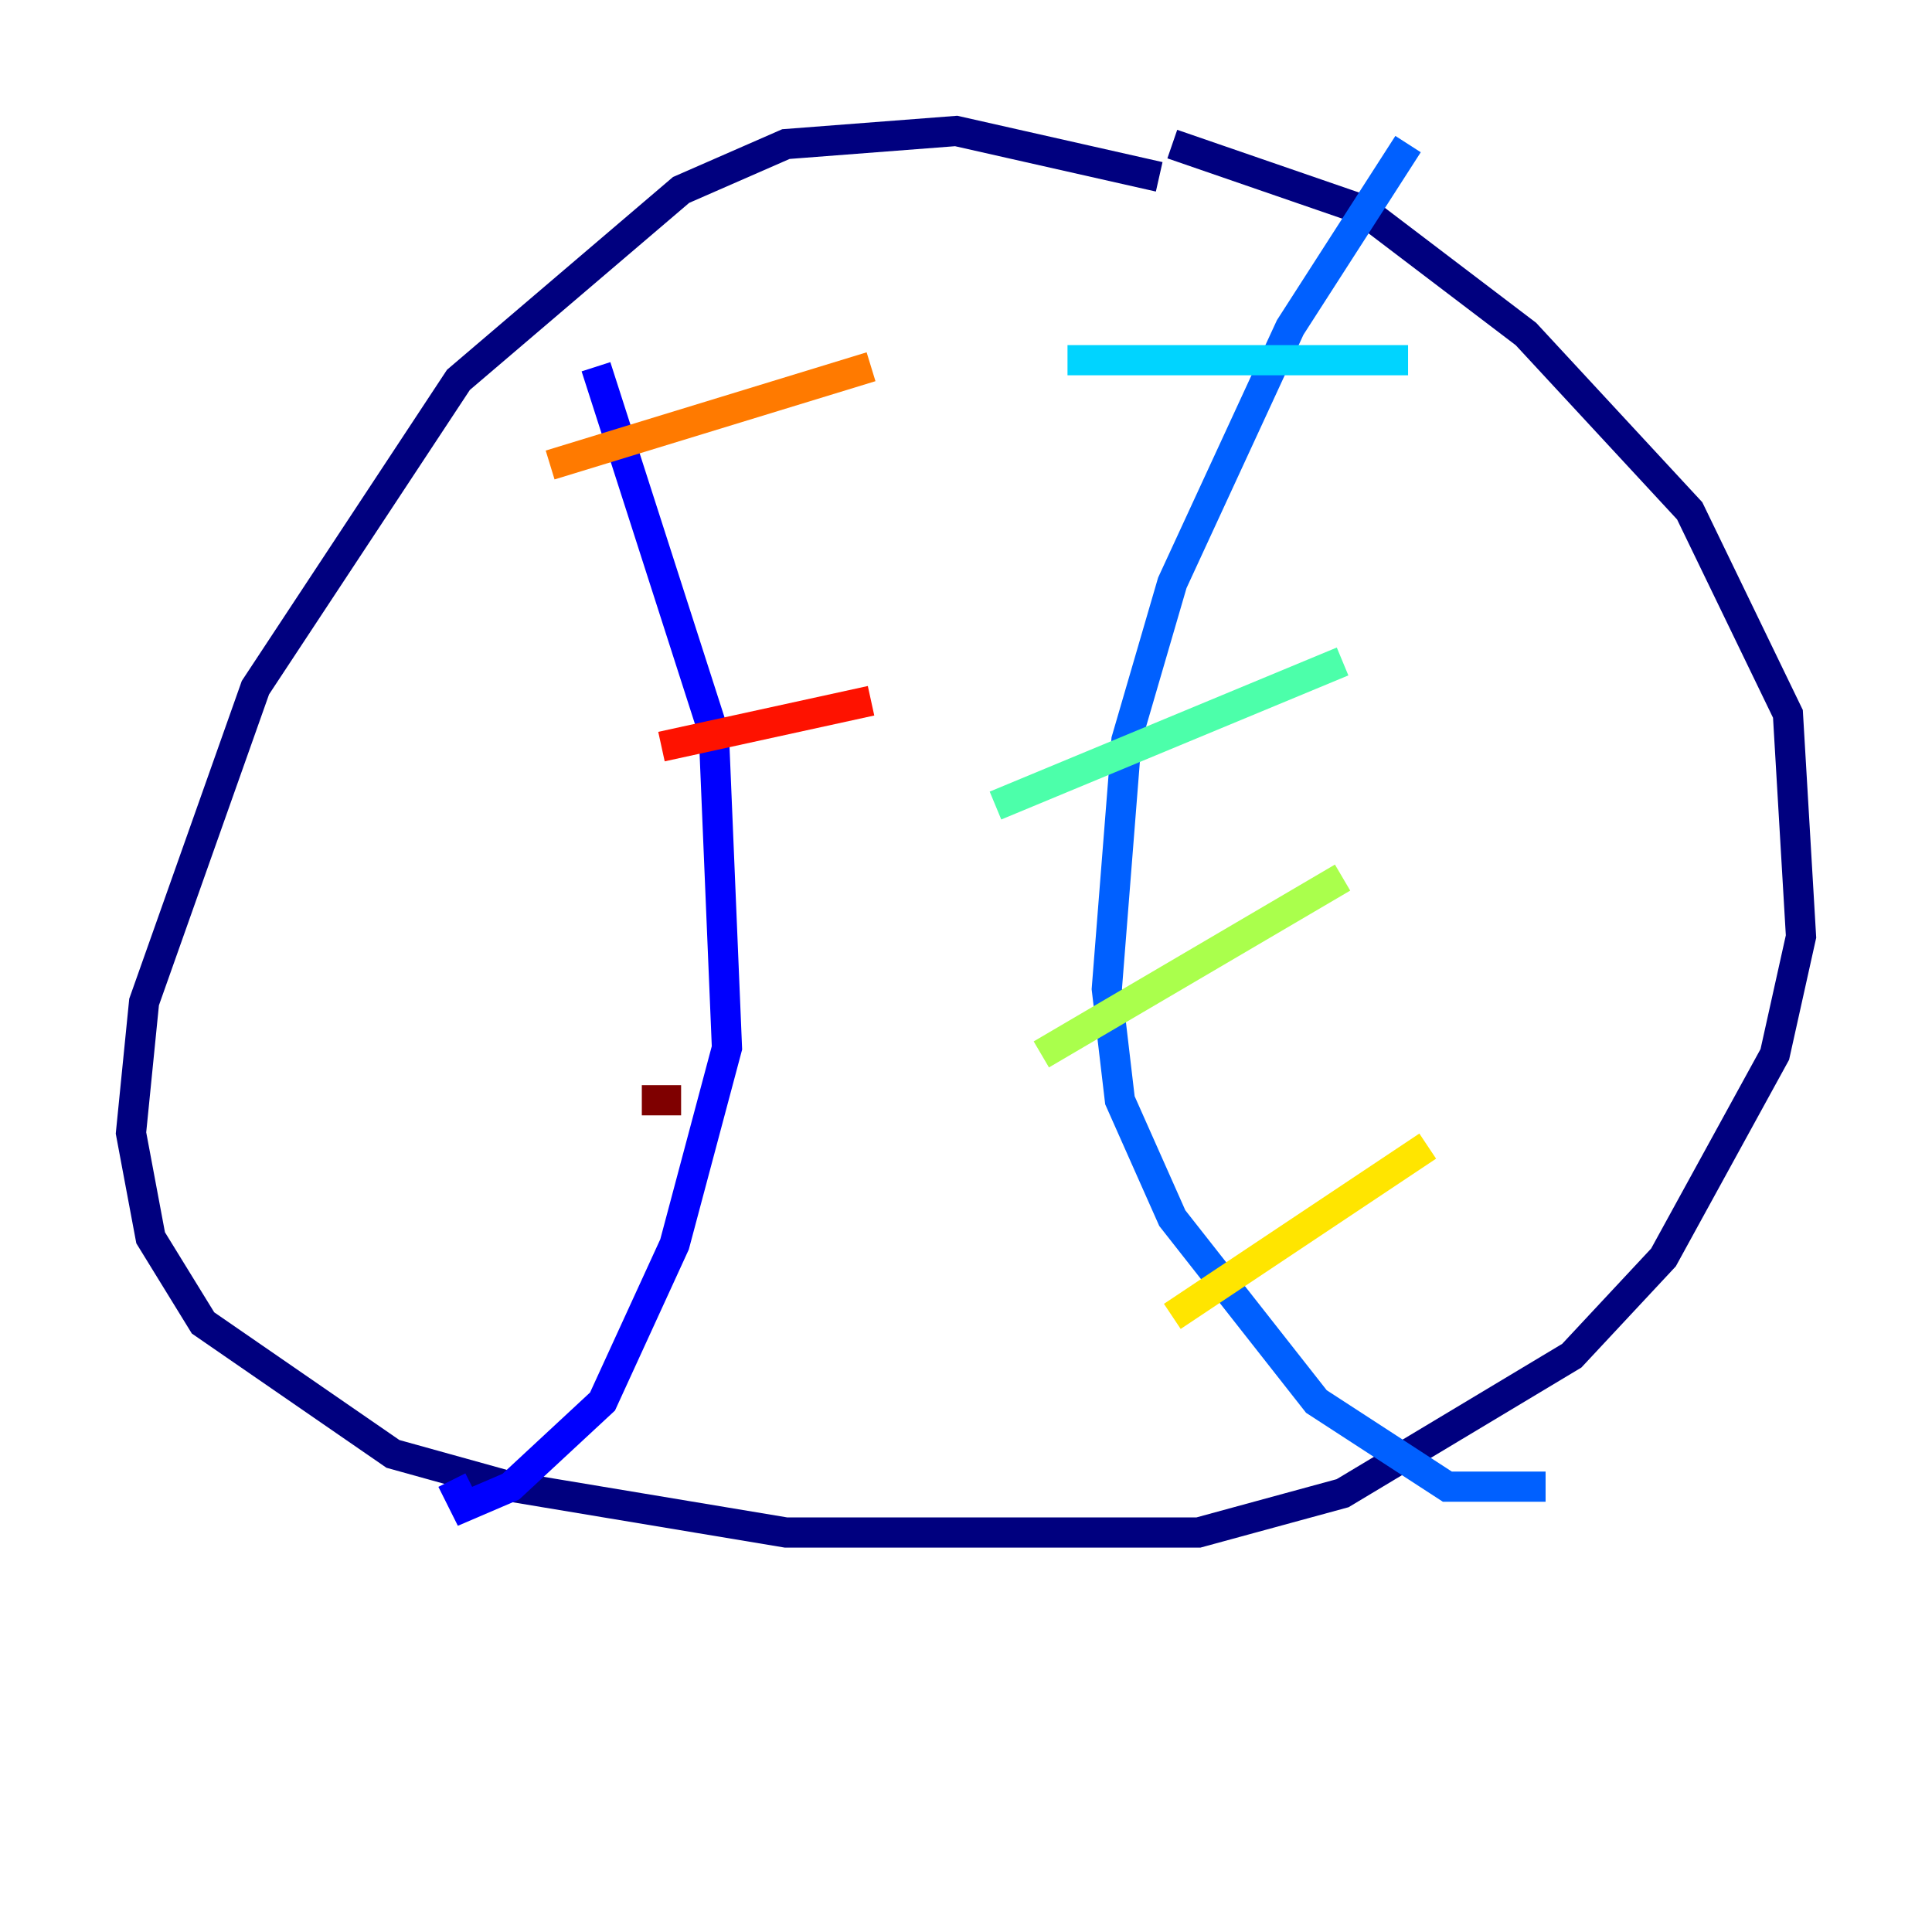 <?xml version="1.0" encoding="utf-8" ?>
<svg baseProfile="tiny" height="128" version="1.2" viewBox="0,0,128,128" width="128" xmlns="http://www.w3.org/2000/svg" xmlns:ev="http://www.w3.org/2001/xml-events" xmlns:xlink="http://www.w3.org/1999/xlink"><defs /><polyline fill="none" points="76.8,11.715 63.349,8.678 52.068,9.546 45.125,12.583 30.373,25.166 16.922,45.559 9.546,66.386 8.678,75.064 9.98,82.007 13.451,87.647 26.034,96.325 33.844,98.495 52.068,101.532 79.403,101.532 88.949,98.929 104.136,89.817 110.21,83.308 117.586,69.858 119.322,62.047 118.454,47.295 111.946,33.844 101.098,22.129 90.251,13.885 77.668,9.546" stroke="#00007f" stroke-width="2" /><polyline fill="none" points="39.485,24.298 47.295,48.597 48.163,69.424 44.691,82.441 39.919,92.854 33.844,98.495 30.807,99.797 29.939,98.061" stroke="#0000fe" stroke-width="2" /><polyline fill="none" points="93.288,9.546 85.478,21.695 77.668,38.617 74.63,49.031 73.329,65.519 74.197,72.895 77.668,80.705 87.214,92.854 95.891,98.495 102.4,98.495" stroke="#0060ff" stroke-width="2" /><polyline fill="none" points="70.725,23.864 93.288,23.864" stroke="#00d4ff" stroke-width="2" /><polyline fill="none" points="65.953,53.37 88.949,43.824" stroke="#4cffaa" stroke-width="2" /><polyline fill="none" points="68.99,69.858 88.949,58.142" stroke="#aaff4c" stroke-width="2" /><polyline fill="none" points="77.668,87.214 94.59,75.932" stroke="#ffe500" stroke-width="2" /><polyline fill="none" points="36.447,30.807 57.709,24.298" stroke="#ff7a00" stroke-width="2" /><polyline fill="none" points="43.824,49.464 57.709,46.427" stroke="#fe1200" stroke-width="2" /><polyline fill="none" points="42.522,72.895 45.125,72.895" stroke="#7f0000" stroke-width="2" /></svg>